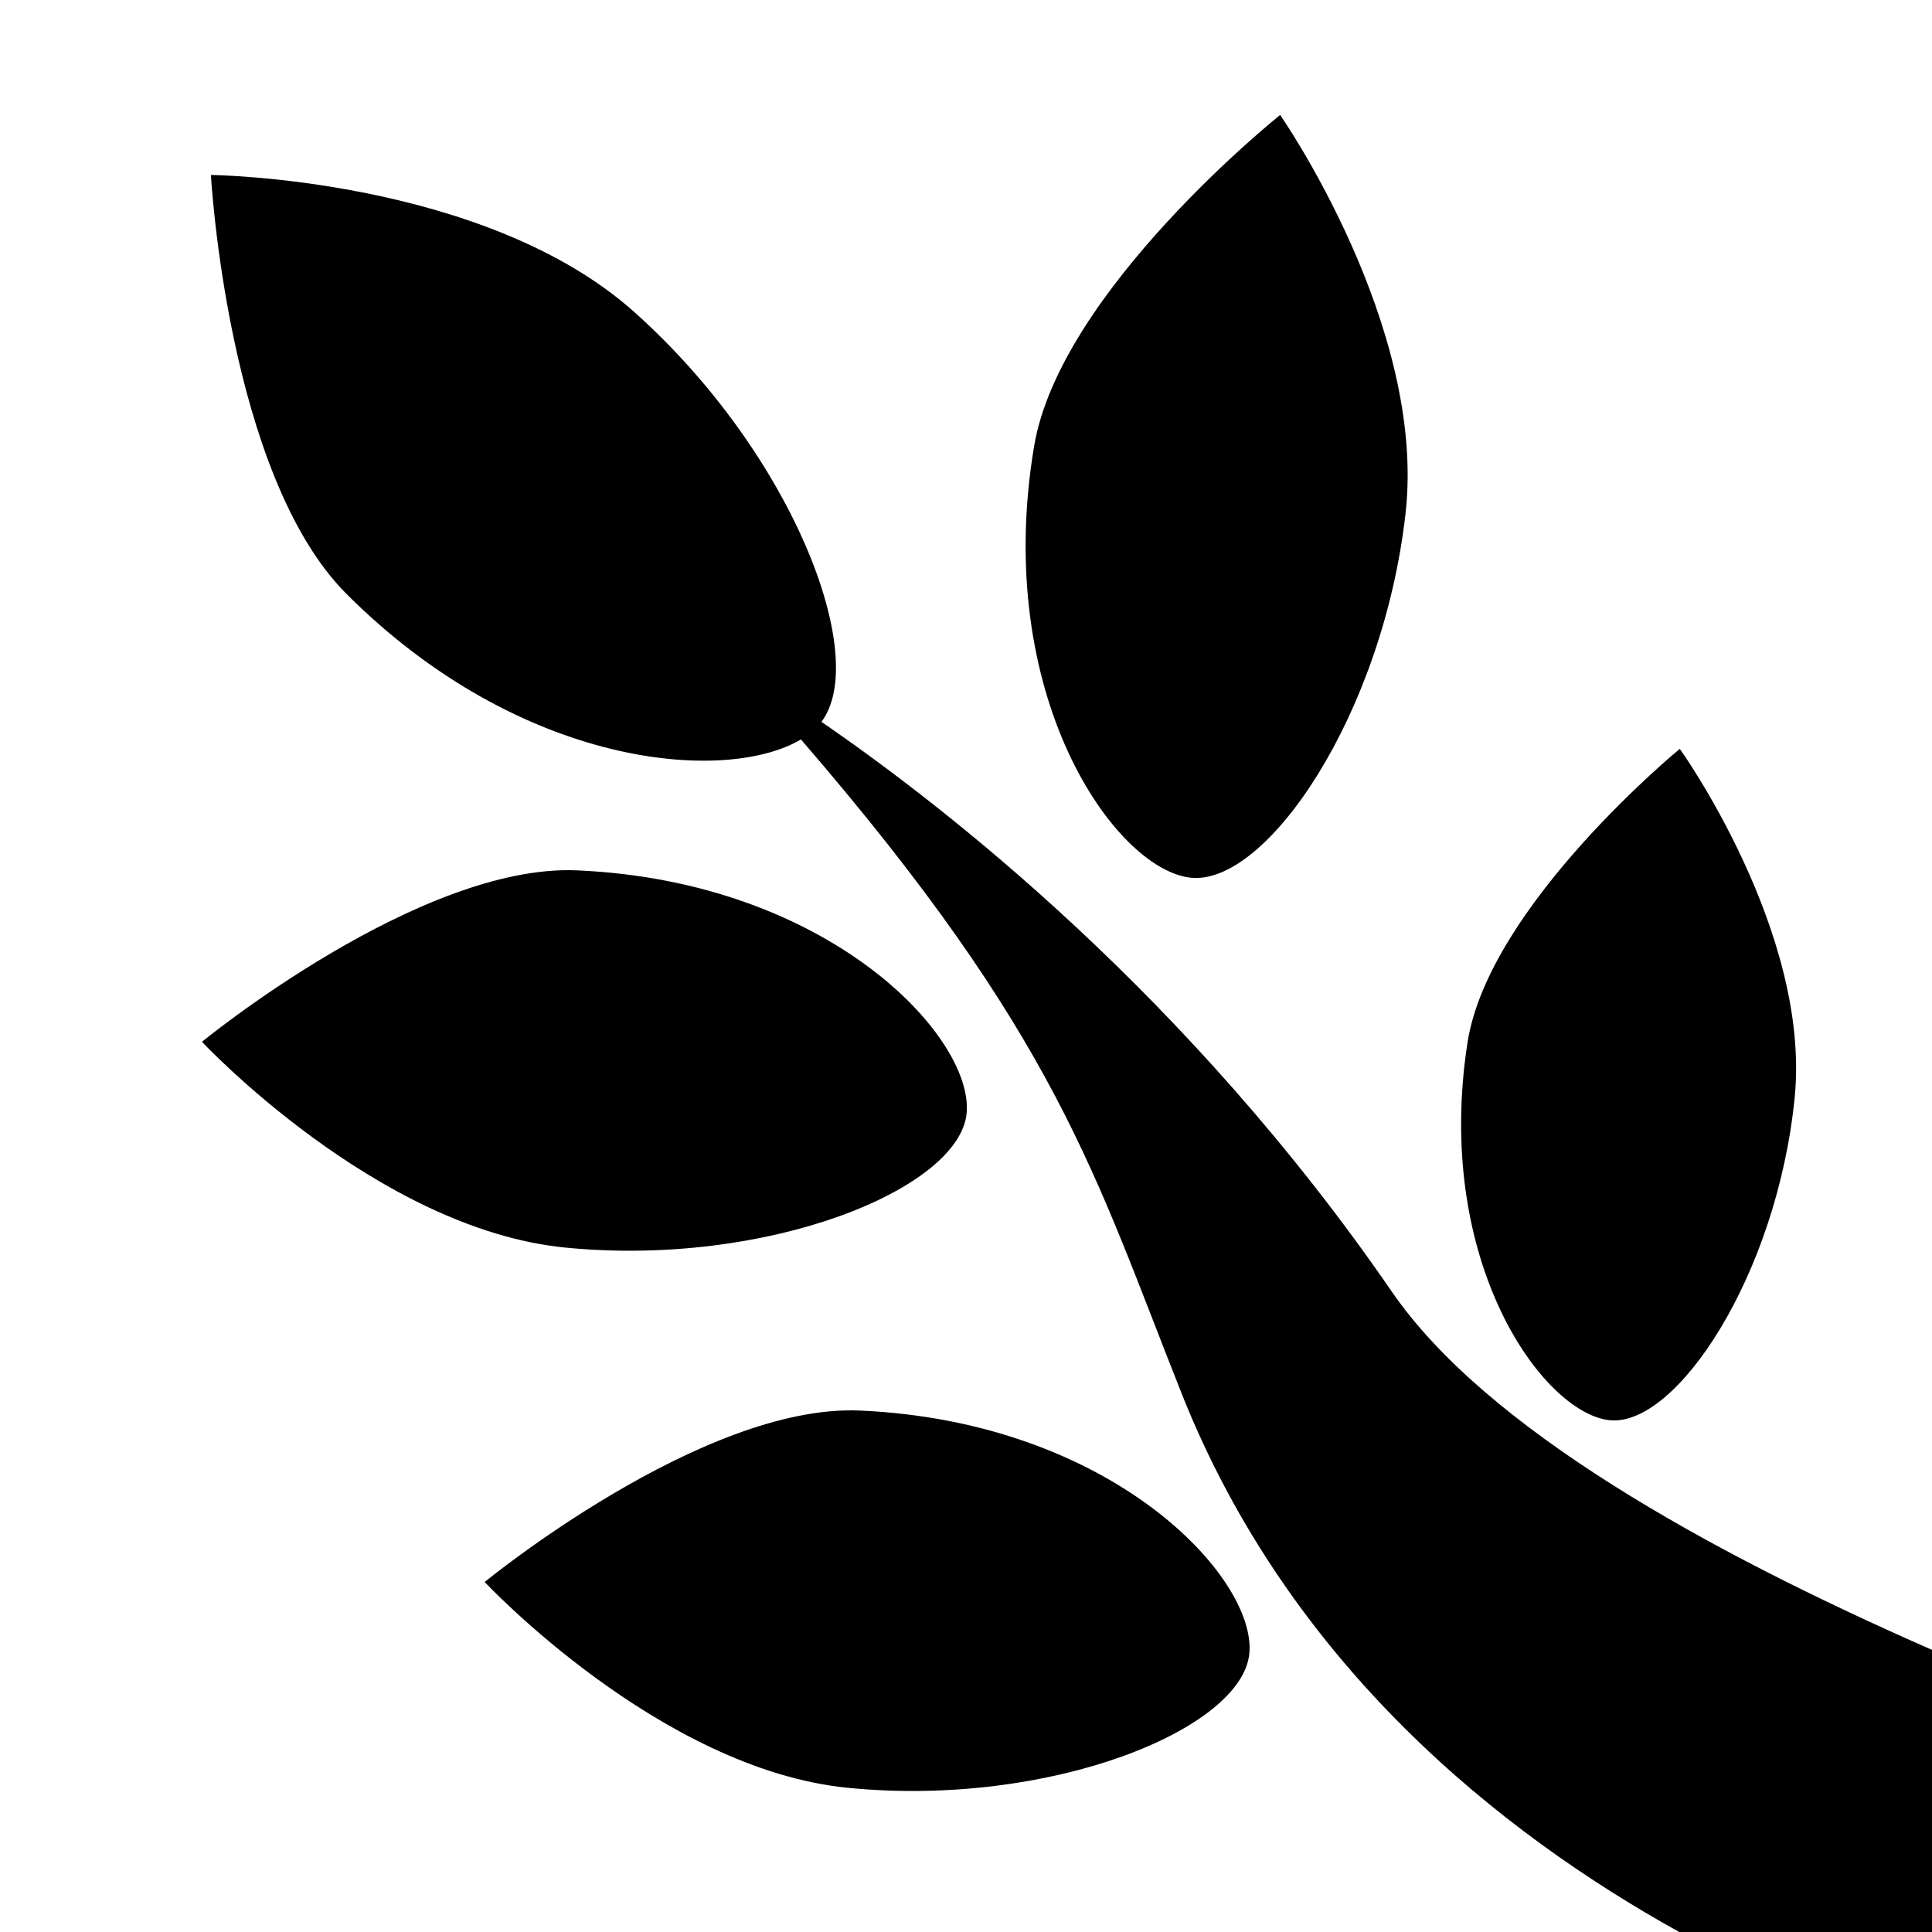 <?xml version="1.0" encoding="UTF-8" standalone="no"?><!DOCTYPE svg PUBLIC "-//W3C//DTD SVG 1.1//EN" "http://www.w3.org/Graphics/SVG/1.1/DTD/svg11.dtd"><svg width="100%" height="100%" viewBox="0 0 30 30" version="1.1" xmlns="http://www.w3.org/2000/svg" xmlns:xlink="http://www.w3.org/1999/xlink" xml:space="preserve" xmlns:serif="http://www.serif.com/" style="fill-rule:evenodd;clip-rule:evenodd;stroke-linejoin:round;stroke-miterlimit:2;"><g><path d="M26.075,30c-2.78,-1.541 -6.051,-4.15 -7.724,-8.355c-1.352,-3.4 -1.912,-5.529 -5.914,-10.163c-1.172,0.695 -4.35,0.447 -7.056,-2.259c-1.849,-1.849 -2.106,-6.506 -2.106,-6.506c-0,0 4.248,0.044 6.581,2.134c2.462,2.205 3.657,5.354 2.899,6.358c1.938,1.329 5.71,4.271 8.853,8.842c1.458,2.122 4.876,4.026 8.392,5.568l-0,4.381l-3.925,-0Zm-3.288,-13.809c0.329,-2.128 3.297,-4.563 3.297,-4.563c0,-0 2.037,2.843 1.784,5.41c-0.273,2.761 -1.838,5.124 -2.874,5.015c-1.036,-0.109 -2.734,-2.459 -2.207,-5.862Zm-9.434,5.712c3.913,0.172 6.156,2.59 6.047,3.77c-0.109,1.18 -3.094,2.399 -6.235,2.088c-2.921,-0.289 -5.639,-3.196 -5.639,-3.196c0,0 3.379,-2.769 5.827,-2.662Zm-4.391,-8.388c3.914,0.171 6.157,2.589 6.048,3.769c-0.109,1.18 -3.095,2.399 -6.236,2.088c-2.92,-0.289 -5.638,-3.195 -5.638,-3.195c-0,-0 3.379,-2.769 5.826,-2.662Zm7.096,-6.588c0.406,-2.416 3.82,-5.142 3.82,-5.142c-0,-0 2.275,3.265 1.948,6.181c-0.352,3.137 -2.168,5.802 -3.345,5.662c-1.177,-0.139 -3.073,-2.838 -2.423,-6.701Z"/></g></svg>